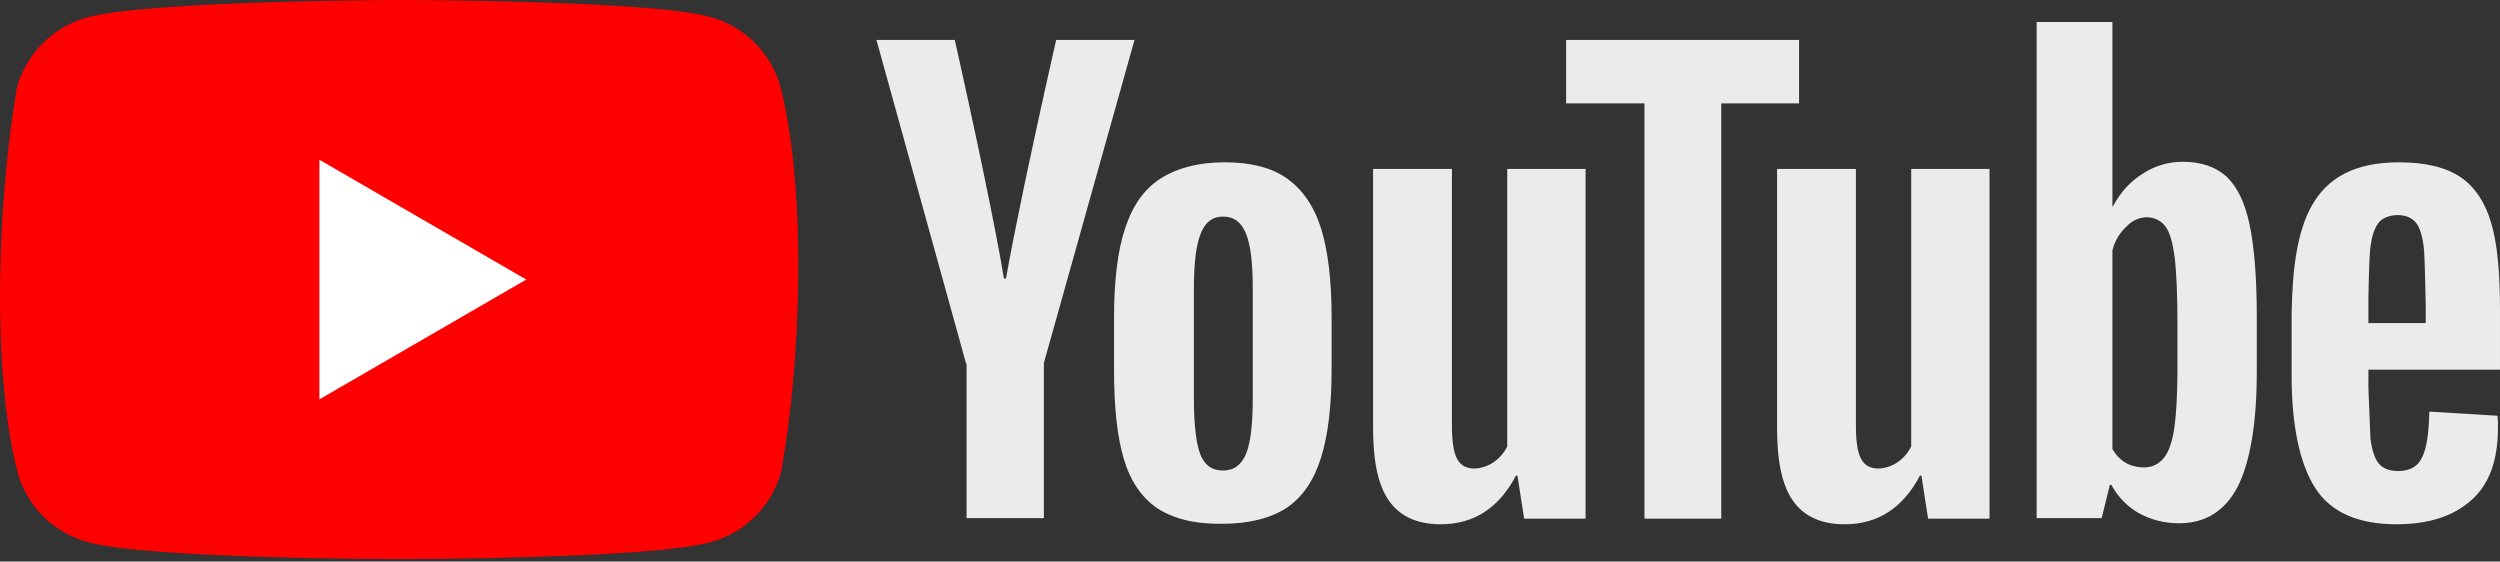 <svg width="512" height="115" viewBox="0 0 512 115" fill="none" xmlns="http://www.w3.org/2000/svg">
<rect x="0" y="0" width="512" height="115" fill="#333333" stroke="none"/>
<path d="M159.889 17.93C157.981 10.878 152.472 5.369 145.419 3.46C132.731 0 81.666 0 81.666 0C81.666 0 30.601 0.105 17.913 3.565C10.86 5.474 5.351 10.983 3.443 18.035C-0.395 40.58 -1.884 74.931 3.548 96.573C5.456 103.626 10.965 109.135 18.018 111.043C30.706 114.504 81.771 114.504 81.771 114.504C81.771 114.504 132.836 114.504 145.524 111.043C152.576 109.135 158.086 103.626 159.994 96.573C164.041 73.998 165.289 39.667 159.889 17.93Z" fill="#FF0000"/>
<path d="M65.413 81.788L107.775 57.252L65.413 32.715V81.788Z" fill="white"/>
<path d="M491.237 33.24C496.794 33.24 500.988 34.288 503.924 36.281C506.86 38.273 508.958 41.419 510.216 45.718C511.474 50.017 511.998 55.889 511.998 63.438V75.707H485.05V79.481L485.47 89.862C485.784 92.169 486.309 93.847 487.147 94.895C487.986 95.944 489.349 96.468 491.132 96.468C493.544 96.468 495.221 95.525 496.06 93.637C497.004 91.75 497.423 88.604 497.528 84.305L511.474 85.144C511.579 85.773 511.579 86.612 511.579 87.66C511.579 94.266 509.796 99.195 506.126 102.445C502.456 105.696 497.423 107.373 490.817 107.373C482.848 107.373 477.291 104.857 474.145 99.929C470.999 95 469.322 87.241 469.322 76.86V64.172C469.678 46.347 472.813 33.292 491.237 33.24ZM297.356 34.603V87.136C297.356 90.282 297.671 92.589 298.405 93.952C299.894 96.867 303.753 96.122 305.85 94.686C307.061 93.867 308.037 92.747 308.681 91.435V34.603H324.724V106.22H312.141L310.778 97.412H310.464C307.003 104.018 301.865 107.373 295.05 107.373C284.559 107.347 281.993 99.79 281.382 92.114L281.342 91.572C281.262 90.398 281.225 89.225 281.209 88.08V34.603H297.356ZM380.089 34.603V87.136C380.089 90.282 380.403 92.589 381.137 93.952C382.626 96.867 386.485 96.122 388.582 94.686C389.793 93.867 390.769 92.747 391.413 91.435V34.603H407.456V106.22H394.873L393.51 97.412H393.196C389.735 104.018 384.597 107.373 377.782 107.373C367.291 107.347 364.725 99.79 364.114 92.114L364.074 91.572C363.994 90.398 363.957 89.225 363.941 88.08V34.603H380.089ZM250.8 33.24C256.043 33.24 260.342 34.288 263.488 36.49C266.633 38.692 269.045 42.048 270.513 46.661C271.981 51.275 272.715 57.462 272.715 65.116V75.497C272.715 83.151 271.981 89.233 270.513 93.847C269.045 98.461 266.738 101.816 263.488 104.018C260.237 106.115 255.833 107.269 250.381 107.269C244.718 107.373 240.314 106.22 237.064 104.123C233.813 101.921 231.506 98.565 230.143 93.952C228.78 89.338 228.151 83.256 228.151 75.602V65.221C228.151 57.566 228.885 51.275 230.458 46.661C232.031 41.943 234.442 38.587 237.798 36.49C241.153 34.393 245.452 33.24 250.8 33.24ZM432.622 4.509V42.257H432.727C434.195 39.531 436.082 37.329 438.704 35.651C441.152 34.005 444.037 33.128 446.987 33.135C450.867 33.135 453.803 34.183 456.005 36.176C458.207 38.273 459.78 41.523 460.723 46.032C461.638 50.4 462.158 56.441 462.19 64.059L462.191 64.802V76.126C462.191 86.717 460.828 94.581 458.312 99.614C455.69 104.647 451.706 107.164 446.253 107.164C443.212 107.164 440.486 106.43 437.97 105.067C435.742 103.769 433.898 101.908 432.62 99.675L432.412 99.299H432.098L430.42 106.115H417.103V4.509H432.622ZM368.449 8.179V21.181H352.511V106.22H336.783V21.181H320.74V8.179H368.449ZM195.54 8.179L195.549 8.218C195.703 8.9 197.823 18.325 200.155 29.306L200.339 30.176C200.431 30.612 200.524 31.051 200.617 31.491L200.803 32.374C200.834 32.521 200.865 32.669 200.896 32.817L201.082 33.705C201.113 33.853 201.144 34.001 201.175 34.15L201.36 35.041L201.631 36.344C203.205 43.948 204.708 51.574 205.607 57.042H206.026C206.888 52.137 208.139 45.86 209.473 39.451L209.823 37.777C209.999 36.939 210.175 36.101 210.352 35.266L210.627 33.968C213.194 21.895 215.748 10.616 216.224 8.524L216.254 8.389C216.286 8.251 216.302 8.179 216.302 8.179H232.345L213.786 74.344V106.115H197.952V74.448H197.847L179.497 8.179H195.54ZM250.485 44.354C248.283 44.354 246.815 45.508 245.872 47.92C244.928 50.331 244.509 54.001 244.509 59.139V81.474C244.509 86.717 244.928 90.596 245.767 92.903C246.606 95.21 248.179 96.364 250.485 96.364C252.687 96.364 254.26 95.21 255.204 92.903C256.148 90.596 256.567 86.717 256.567 81.474V59.139C256.567 54.001 256.148 50.226 255.204 47.92C254.26 45.508 252.687 44.354 250.485 44.354ZM435.453 46.452C434.175 47.631 433.266 49.087 432.725 50.906L432.622 51.275V91.96C433.922 94.162 435.768 95.629 439.018 95.734C440.696 95.734 442.059 95.105 443.107 93.847C444.156 92.589 444.89 90.492 445.309 87.555C445.712 84.737 445.922 80.855 445.938 75.911L445.939 75.287V65.955C445.939 60.293 445.729 55.994 445.414 52.953C444.995 49.912 444.471 47.71 443.527 46.452C441.702 43.83 437.76 43.862 435.453 46.452ZM490.922 44.04C489.14 44.145 487.881 44.669 487.147 45.613C486.309 46.661 485.784 48.234 485.47 50.541C485.161 52.802 485.055 60.702 485.05 61.017L485.05 66.165H496.794L496.793 61.625L496.793 61.712C496.787 63.299 496.754 60.791 496.682 57.712L496.672 57.298C496.606 54.592 496.51 51.575 496.375 50.541C496.06 48.129 495.536 46.452 494.697 45.508C493.858 44.564 492.6 44.04 490.922 44.04Z" fill="#EBEBEB"/>
</svg>
